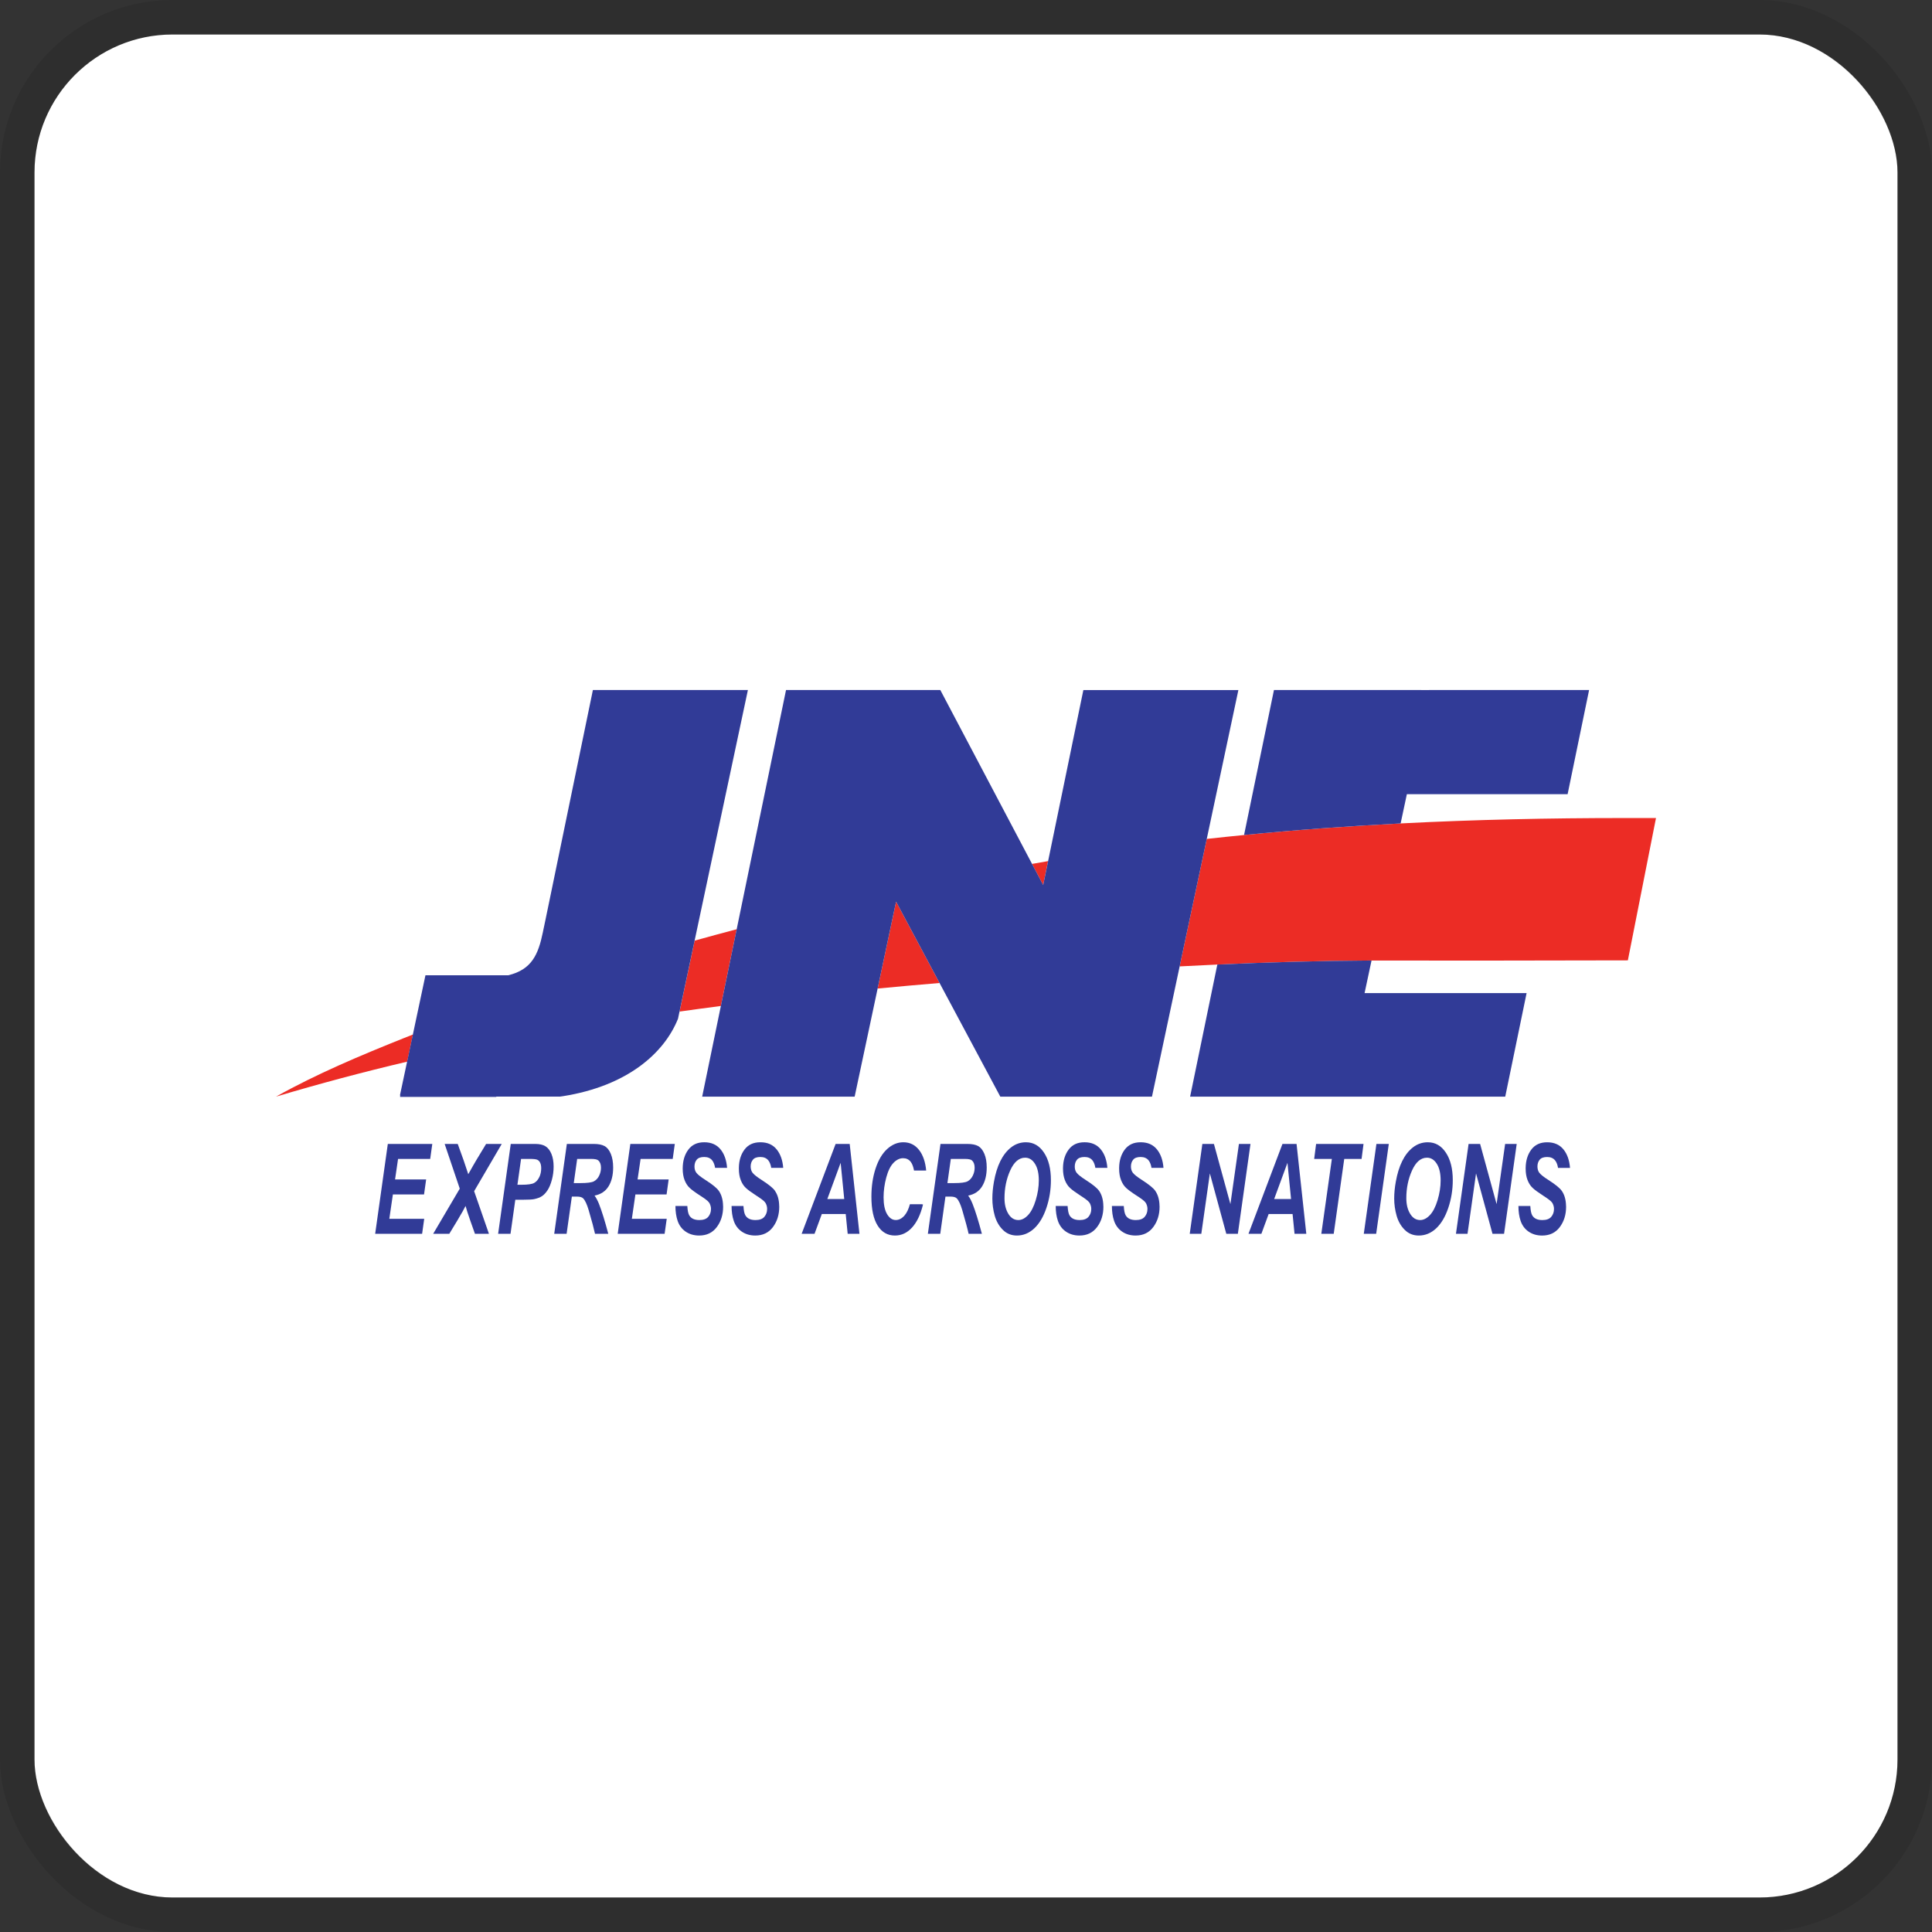 <svg width="112" height="112" viewBox="0 0 112 112" fill="none" xmlns="http://www.w3.org/2000/svg">
<rect x="0" y="0" width="112" height="112" fill="#333333" stroke="none"/>
<g clip-path="url(#clip0_755_293)">
<rect x="2" y="2" width="108" height="108" rx="8" fill="white"/>
<path d="M39.395 58.642C40.192 58.529 40.991 58.421 41.789 58.318L42.706 53.87C41.892 54.084 41.08 54.303 40.269 54.529L39.395 58.642ZM16 63.573C18.503 62.828 21.033 62.15 23.604 61.546L23.938 59.972C23.753 60.046 23.567 60.118 23.382 60.192C20.891 61.19 18.369 62.248 16 63.573ZM60.472 51.303L60.758 49.92C60.448 49.973 60.138 50.028 59.828 50.082L60.472 51.303ZM94.15 47.422C89.817 47.422 85.5 47.514 81.196 47.735C78.165 47.89 75.139 48.109 72.119 48.407C71.398 48.478 70.676 48.553 69.957 48.633L68.386 56.023C69.113 55.984 69.843 55.949 70.57 55.916C73.548 55.782 76.528 55.698 79.507 55.682C80.164 55.679 80.819 55.678 81.475 55.682C83.592 55.694 89.603 55.682 94.311 55.673H94.369L95.999 47.423H94.15V47.422ZM50.876 57.307C52.072 57.193 53.269 57.085 54.467 56.985L51.947 52.27L50.877 57.307H50.876Z" fill="#EC2C25"/>
<path d="M22.776 69.243H24.582L24.704 68.374H22.902L23.076 67.184H24.939L25.06 66.316H22.482L21.749 71.526H24.47L24.592 70.657H22.569L22.776 69.243Z" fill="#313B97"/>
<path d="M29.088 66.316H28.179L27.631 67.223C27.5 67.443 27.338 67.725 27.146 68.07C27.135 68.03 27.124 67.999 27.115 67.976C26.97 67.54 26.892 67.306 26.879 67.27L26.535 66.315H25.777L26.653 68.907L25.111 71.526H26.045L26.518 70.745C26.771 70.322 26.928 70.043 26.989 69.909C27.033 70.083 27.127 70.369 27.266 70.769L27.534 71.526H28.345L27.486 69.055L29.087 66.315L29.088 66.316Z" fill="#313B97"/>
<path d="M31.619 66.449C31.473 66.359 31.274 66.315 31.022 66.315H29.609L28.877 71.525H29.595L29.873 69.55H30.33C30.639 69.55 30.85 69.538 30.962 69.515C31.155 69.475 31.309 69.416 31.423 69.339C31.537 69.262 31.644 69.148 31.742 68.998C31.841 68.849 31.924 68.648 31.992 68.399C32.06 68.149 32.094 67.892 32.094 67.628C32.094 67.343 32.051 67.098 31.966 66.891C31.881 66.686 31.765 66.538 31.619 66.449ZM31.264 68.235C31.192 68.391 31.093 68.505 30.967 68.576C30.841 68.647 30.591 68.682 30.215 68.682H29.996L30.207 67.184H30.716C30.947 67.184 31.095 67.203 31.163 67.24C31.229 67.277 31.281 67.335 31.318 67.415C31.355 67.495 31.374 67.599 31.374 67.724C31.374 67.91 31.338 68.081 31.266 68.237L31.264 68.235Z" fill="#313B97"/>
<path d="M35.045 66.438C34.896 66.356 34.688 66.315 34.42 66.315H32.861L32.129 71.525H32.847L33.151 69.368H33.447C33.618 69.368 33.738 69.402 33.808 69.472C33.92 69.587 34.025 69.814 34.125 70.15C34.309 70.772 34.43 71.232 34.494 71.525H35.263C35.066 70.78 34.887 70.205 34.726 69.797C34.645 69.595 34.558 69.433 34.467 69.31C34.828 69.24 35.098 69.063 35.277 68.775C35.455 68.487 35.545 68.121 35.545 67.679C35.545 67.369 35.499 67.104 35.408 66.887C35.317 66.669 35.195 66.52 35.047 66.436L35.045 66.438ZM34.733 68.158C34.66 68.305 34.56 68.413 34.43 68.482C34.303 68.551 34.042 68.585 33.649 68.585H33.262L33.459 67.184H34.264C34.478 67.184 34.618 67.212 34.683 67.269C34.788 67.364 34.84 67.506 34.84 67.696C34.84 67.858 34.803 68.012 34.731 68.158L34.733 68.158Z" fill="#313B97"/>
<path d="M35.809 71.526H38.528L38.651 70.657H36.629L36.835 69.243H38.642L38.763 68.374H36.961L37.136 67.184H38.998L39.119 66.316H36.541L35.809 71.526Z" fill="#313B97"/>
<path d="M40.824 67.072C41.029 67.072 41.183 67.138 41.288 67.27C41.371 67.377 41.427 67.522 41.455 67.702H42.15C42.116 67.269 41.996 66.917 41.785 66.649C41.558 66.361 41.239 66.218 40.827 66.218C40.416 66.218 40.112 66.362 39.898 66.652C39.684 66.942 39.577 67.307 39.577 67.748C39.577 68.001 39.613 68.22 39.685 68.408C39.758 68.596 39.856 68.749 39.983 68.866C40.109 68.983 40.309 69.131 40.584 69.307C40.858 69.482 41.026 69.61 41.086 69.689C41.139 69.754 41.174 69.829 41.194 69.911C41.208 69.965 41.217 70.02 41.217 70.082C41.217 70.261 41.163 70.413 41.059 70.538C40.952 70.665 40.779 70.728 40.542 70.728C40.255 70.728 40.06 70.635 39.953 70.449C39.896 70.35 39.859 70.17 39.845 69.911H39.156C39.156 70.231 39.197 70.518 39.281 70.769C39.372 71.038 39.528 71.247 39.748 71.398C39.969 71.549 40.231 71.625 40.531 71.625C40.968 71.625 41.308 71.462 41.553 71.135C41.798 70.808 41.92 70.415 41.92 69.952C41.92 69.939 41.919 69.926 41.917 69.912C41.911 69.559 41.831 69.266 41.672 69.037C41.561 68.875 41.304 68.665 40.898 68.406C40.628 68.234 40.456 68.097 40.377 67.996C40.299 67.899 40.26 67.774 40.26 67.625C40.26 67.466 40.303 67.334 40.389 67.229C40.476 67.124 40.621 67.072 40.821 67.072H40.824ZM44.929 69.035C44.818 68.873 44.56 68.664 44.155 68.405C43.885 68.232 43.713 68.095 43.634 67.995C43.569 67.915 43.534 67.816 43.522 67.702C43.519 67.677 43.517 67.651 43.517 67.625C43.517 67.466 43.56 67.334 43.647 67.229C43.733 67.124 43.876 67.072 44.078 67.072C44.28 67.072 44.437 67.138 44.542 67.27C44.625 67.377 44.681 67.522 44.709 67.702H45.404C45.37 67.269 45.249 66.917 45.038 66.649C44.812 66.361 44.494 66.218 44.081 66.218C43.668 66.218 43.366 66.362 43.152 66.652C42.945 66.933 42.839 67.283 42.833 67.702C42.833 67.717 42.833 67.733 42.833 67.748C42.833 68.001 42.868 68.22 42.941 68.408C43.013 68.596 43.112 68.749 43.238 68.866C43.364 68.983 43.565 69.131 43.839 69.307C44.114 69.482 44.282 69.61 44.342 69.689C44.394 69.754 44.429 69.829 44.45 69.911C44.463 69.965 44.471 70.02 44.471 70.082C44.471 70.261 44.417 70.413 44.312 70.538C44.206 70.665 44.033 70.728 43.796 70.728C43.509 70.728 43.313 70.635 43.207 70.449C43.15 70.35 43.113 70.17 43.099 69.911H42.41C42.41 70.231 42.45 70.518 42.535 70.769C42.626 71.038 42.782 71.247 43.002 71.398C43.223 71.549 43.485 71.625 43.785 71.625C44.221 71.625 44.562 71.462 44.807 71.135C45.052 70.808 45.174 70.415 45.174 69.952C45.174 69.939 45.172 69.926 45.171 69.912C45.165 69.559 45.085 69.266 44.926 69.037L44.929 69.035Z" fill="#313B97"/>
<path d="M71.822 66.316L71.328 69.803L70.373 66.316H69.702L68.97 71.526H69.641L70.137 68.024L71.09 71.526H71.76L72.492 66.316H71.822Z" fill="#313B97"/>
<path d="M74.345 66.316L72.375 71.526H73.123L73.545 70.378H74.932L75.046 71.526H75.728L75.163 66.316H74.345ZM73.864 69.51L74.636 67.409L74.844 69.51H73.862H73.864Z" fill="#313B97"/>
<path d="M79.045 66.316H76.296L76.184 67.184H77.209L76.598 71.526H77.317L77.927 67.184H78.932L79.045 66.316Z" fill="#313B97"/>
<path d="M79.06 71.526H79.778L80.51 66.316H79.792L79.06 71.526Z" fill="#313B97"/>
<path d="M82.775 66.218C82.453 66.218 82.166 66.316 81.913 66.512C81.66 66.708 81.452 66.974 81.286 67.312C81.119 67.65 80.998 68.047 80.916 68.507C80.854 68.849 80.823 69.174 80.823 69.482C80.823 69.815 80.87 70.145 80.962 70.472C81.055 70.799 81.21 71.073 81.431 71.293C81.651 71.514 81.924 71.625 82.249 71.625C82.624 71.625 82.96 71.486 83.256 71.209C83.553 70.931 83.787 70.534 83.96 70.019C84.133 69.504 84.219 68.969 84.219 68.419C84.219 67.756 84.087 67.224 83.82 66.822C83.555 66.421 83.206 66.219 82.775 66.219V66.218ZM83.339 69.57C83.222 69.959 83.072 70.25 82.892 70.441C82.712 70.632 82.524 70.728 82.328 70.728C82.087 70.728 81.895 70.606 81.747 70.364C81.599 70.122 81.526 69.82 81.526 69.461C81.526 68.876 81.637 68.339 81.859 67.848C82.081 67.358 82.369 67.113 82.722 67.113C82.954 67.113 83.143 67.23 83.291 67.465C83.441 67.699 83.515 68.021 83.515 68.433C83.515 68.801 83.456 69.18 83.339 69.569V69.57Z" fill="#313B97"/>
<path d="M86.759 69.803L85.804 66.316H85.135L84.403 71.526H85.073L85.568 68.024L86.522 71.526H87.192L87.925 66.316H87.254L86.759 69.803Z" fill="#313B97"/>
<path d="M90.539 69.037C90.428 68.875 90.17 68.665 89.765 68.406C89.495 68.234 89.323 68.097 89.244 67.996C89.179 67.916 89.144 67.818 89.132 67.704C89.129 67.679 89.127 67.653 89.127 67.626C89.127 67.468 89.17 67.335 89.256 67.23C89.343 67.126 89.486 67.073 89.688 67.073C89.89 67.073 90.047 67.139 90.153 67.272C90.237 67.378 90.292 67.523 90.32 67.704H91.015C90.981 67.27 90.861 66.919 90.65 66.651C90.423 66.362 90.104 66.219 89.693 66.219C89.281 66.219 88.977 66.364 88.763 66.654C88.557 66.934 88.45 67.284 88.444 67.704C88.444 67.719 88.444 67.734 88.444 67.75C88.444 68.003 88.481 68.221 88.553 68.409C88.626 68.597 88.725 68.75 88.851 68.867C88.977 68.984 89.178 69.132 89.452 69.308C89.727 69.484 89.894 69.612 89.956 69.69C90.009 69.755 90.044 69.831 90.064 69.912C90.078 69.966 90.086 70.022 90.086 70.083C90.086 70.262 90.033 70.415 89.927 70.54C89.82 70.666 89.648 70.729 89.41 70.729C89.124 70.729 88.928 70.637 88.822 70.45C88.765 70.352 88.728 70.171 88.714 69.912H88.025C88.025 70.233 88.065 70.52 88.15 70.771C88.241 71.039 88.396 71.249 88.617 71.4C88.837 71.551 89.098 71.626 89.4 71.626C89.836 71.626 90.177 71.463 90.422 71.136C90.667 70.809 90.788 70.416 90.788 69.954C90.788 69.94 90.787 69.928 90.785 69.914C90.779 69.561 90.699 69.268 90.54 69.038L90.539 69.037Z" fill="#313B97"/>
<path d="M48.441 66.316L46.472 71.526H47.219L47.642 70.378H49.027L49.141 71.526H49.823L49.258 66.316H48.44H48.441ZM47.961 69.51L48.733 67.409L48.941 69.51H47.959H47.961Z" fill="#313B97"/>
<path d="M52.441 70.458C52.286 70.637 52.115 70.726 51.928 70.726C51.728 70.726 51.56 70.612 51.424 70.384C51.29 70.156 51.222 69.832 51.222 69.413C51.222 69.029 51.275 68.645 51.378 68.261C51.481 67.878 51.62 67.594 51.794 67.414C51.968 67.233 52.155 67.142 52.353 67.142C52.535 67.142 52.682 67.21 52.791 67.347C52.881 67.46 52.945 67.631 52.987 67.856H53.691C53.645 67.36 53.51 66.964 53.285 66.672C53.05 66.369 52.745 66.218 52.366 66.218C52.028 66.218 51.717 66.349 51.43 66.609C51.144 66.871 50.92 67.247 50.758 67.74C50.596 68.234 50.516 68.776 50.516 69.371C50.516 70.103 50.636 70.662 50.877 71.047C51.117 71.432 51.452 71.625 51.879 71.625C52.258 71.625 52.589 71.471 52.871 71.162C53.154 70.854 53.366 70.409 53.508 69.826L53.432 69.809H52.748C52.673 70.087 52.571 70.307 52.438 70.46L52.441 70.458Z" fill="#313B97"/>
<path d="M56.705 66.438C56.555 66.356 56.347 66.315 56.079 66.315H54.521L53.789 71.525H54.507L54.809 69.368H55.105C55.276 69.368 55.396 69.402 55.466 69.472C55.578 69.587 55.683 69.814 55.783 70.15C55.965 70.772 56.088 71.232 56.151 71.525H56.921C56.723 70.78 56.545 70.205 56.384 69.797C56.304 69.595 56.218 69.433 56.125 69.31C56.486 69.24 56.754 69.063 56.933 68.775C57.112 68.487 57.201 68.121 57.201 67.679C57.201 67.369 57.157 67.104 57.064 66.887C56.972 66.669 56.851 66.52 56.702 66.436L56.705 66.438ZM56.392 68.158C56.319 68.305 56.219 68.413 56.091 68.482C55.964 68.551 55.703 68.585 55.31 68.585H54.923L55.12 67.184H55.925C56.141 67.184 56.279 67.212 56.344 67.269C56.449 67.364 56.501 67.506 56.501 67.696C56.501 67.858 56.464 68.012 56.392 68.158Z" fill="#313B97"/>
<path d="M59.479 66.218C59.157 66.218 58.871 66.316 58.618 66.512C58.365 66.708 58.157 66.975 57.99 67.312C57.824 67.65 57.701 68.047 57.62 68.507C57.559 68.849 57.528 69.174 57.528 69.482C57.528 69.815 57.574 70.145 57.665 70.472C57.758 70.799 57.913 71.073 58.134 71.293C58.354 71.514 58.627 71.625 58.952 71.625C59.327 71.625 59.661 71.486 59.959 71.209C60.255 70.931 60.491 70.534 60.663 70.019C60.836 69.504 60.922 68.969 60.922 68.419C60.922 67.756 60.79 67.224 60.523 66.822C60.258 66.421 59.91 66.219 59.478 66.219L59.479 66.218ZM60.044 69.57C59.926 69.959 59.777 70.25 59.597 70.441C59.416 70.632 59.228 70.728 59.034 70.728C58.794 70.728 58.601 70.606 58.453 70.364C58.306 70.122 58.232 69.82 58.232 69.461C58.232 68.877 58.343 68.339 58.565 67.848C58.787 67.358 59.074 67.113 59.428 67.113C59.66 67.113 59.849 67.23 59.997 67.465C60.147 67.699 60.221 68.021 60.221 68.433C60.221 68.801 60.162 69.18 60.044 69.569V69.57Z" fill="#313B97"/>
<path d="M62.869 67.072C63.074 67.072 63.228 67.138 63.333 67.27C63.416 67.377 63.472 67.522 63.499 67.702H64.195C64.161 67.269 64.04 66.917 63.829 66.649C63.603 66.361 63.285 66.218 62.872 66.218C62.459 66.218 62.157 66.362 61.943 66.652C61.736 66.933 61.63 67.283 61.623 67.702C61.623 67.717 61.623 67.733 61.623 67.748C61.623 68.001 61.659 68.22 61.731 68.408C61.804 68.596 61.903 68.749 62.029 68.866C62.155 68.983 62.356 69.131 62.63 69.307C62.904 69.482 63.072 69.61 63.133 69.689C63.185 69.754 63.22 69.829 63.24 69.911C63.254 69.965 63.262 70.02 63.262 70.082C63.262 70.261 63.208 70.413 63.103 70.538C62.997 70.665 62.824 70.728 62.587 70.728C62.3 70.728 62.104 70.635 61.998 70.449C61.941 70.35 61.906 70.17 61.89 69.911H61.201C61.201 70.231 61.241 70.518 61.326 70.769C61.417 71.038 61.573 71.247 61.793 71.398C62.014 71.549 62.276 71.625 62.576 71.625C63.012 71.625 63.353 71.462 63.598 71.135C63.843 70.808 63.965 70.415 63.965 69.952C63.965 69.939 63.963 69.926 63.962 69.912C63.956 69.559 63.876 69.266 63.717 69.037C63.606 68.875 63.348 68.665 62.943 68.406C62.675 68.234 62.501 68.097 62.422 67.996C62.357 67.916 62.32 67.818 62.309 67.704C62.306 67.679 62.305 67.653 62.305 67.626C62.305 67.468 62.348 67.335 62.434 67.23C62.521 67.126 62.666 67.073 62.866 67.073L62.869 67.072ZM66.974 69.035C66.863 68.874 66.605 68.664 66.2 68.405C65.93 68.232 65.757 68.095 65.679 67.995C65.614 67.915 65.579 67.816 65.566 67.702C65.563 67.677 65.562 67.651 65.562 67.625C65.562 67.466 65.605 67.334 65.691 67.229C65.778 67.124 65.921 67.072 66.123 67.072C66.325 67.072 66.482 67.138 66.587 67.27C66.67 67.377 66.725 67.522 66.753 67.702H67.448C67.415 67.269 67.294 66.917 67.083 66.649C66.856 66.361 66.539 66.218 66.126 66.218C65.713 66.218 65.411 66.362 65.196 66.652C64.99 66.933 64.883 67.283 64.877 67.702C64.877 67.717 64.877 67.733 64.877 67.748C64.877 68.001 64.914 68.22 64.987 68.408C65.059 68.596 65.158 68.749 65.284 68.866C65.411 68.983 65.611 69.131 65.885 69.307C66.16 69.482 66.328 69.61 66.389 69.689C66.442 69.754 66.477 69.829 66.497 69.911C66.511 69.965 66.519 70.02 66.519 70.082C66.519 70.261 66.467 70.413 66.36 70.538C66.254 70.665 66.081 70.728 65.844 70.728C65.557 70.728 65.361 70.635 65.255 70.449C65.198 70.35 65.161 70.17 65.147 69.911H64.458C64.458 70.231 64.498 70.518 64.583 70.769C64.674 71.038 64.83 71.247 65.05 71.398C65.27 71.549 65.531 71.625 65.833 71.625C66.269 71.625 66.611 71.462 66.855 71.135C67.1 70.808 67.222 70.415 67.222 69.952C67.222 69.939 67.22 69.926 67.219 69.912C67.213 69.559 67.132 69.266 66.974 69.037V69.035Z" fill="#313B97"/>
<path d="M79.507 55.682C76.528 55.698 73.548 55.782 70.57 55.916L68.992 63.573H87.26L88.498 57.572H79.106L79.509 55.682H79.507ZM34.313 40.19C34.33 40.109 34.343 40.045 34.352 40C34.343 40.046 34.329 40.109 34.313 40.19ZM34.37 40C34.37 40 34.367 40.011 34.364 40.032C34.361 40.046 34.358 40.063 34.353 40.083C34.344 40.128 34.33 40.193 34.315 40.273C34.287 40.41 34.249 40.596 34.201 40.823C33.745 43.037 32.479 49.173 31.844 52.248C31.81 52.411 31.778 52.566 31.748 52.71C31.75 52.701 31.752 52.693 31.755 52.684C31.752 52.698 31.748 52.712 31.745 52.726C31.745 52.73 31.744 52.733 31.742 52.738C31.698 52.955 31.657 53.153 31.622 53.321C31.616 53.353 31.608 53.384 31.602 53.415C31.596 53.447 31.588 53.48 31.582 53.51C31.57 53.569 31.559 53.624 31.548 53.674C31.547 53.683 31.545 53.692 31.542 53.702C31.526 53.772 31.514 53.834 31.503 53.885C31.485 53.974 31.474 54.03 31.47 54.047C31.204 55.334 30.828 56.208 29.461 56.538H24.664L23.209 63.385L23.184 63.503H23.206L23.189 63.59H28.769V63.571H32.464C32.519 63.563 32.575 63.556 32.629 63.548C36.37 62.958 38.506 61.048 39.304 59.059L43.357 40H34.37ZM82.84 40.002L73.853 40L72.119 48.407C75.139 48.109 78.165 47.89 81.196 47.735L81.557 46.041H90.876L92.122 40H82.84V40.002ZM71.791 40.002H62.804L60.474 51.305L54.51 40H45.567L42.706 53.87L41.789 58.318L40.706 63.573H49.545L50.877 57.307L51.947 52.27L54.467 56.985L57.955 63.509L57.989 63.573H66.781L68.386 56.023L69.957 48.633L71.791 40V40.002Z" fill="#313B97"/>
</g>
<rect x="1" y="1" width="110" height="110" rx="9" stroke="black" stroke-opacity="0.1" stroke-width="2"/>
<defs>
<clipPath id="clip0_755_293">
<rect x="2" y="2" width="108" height="108" rx="8" fill="white"/>
</clipPath>
</defs>
</svg>
